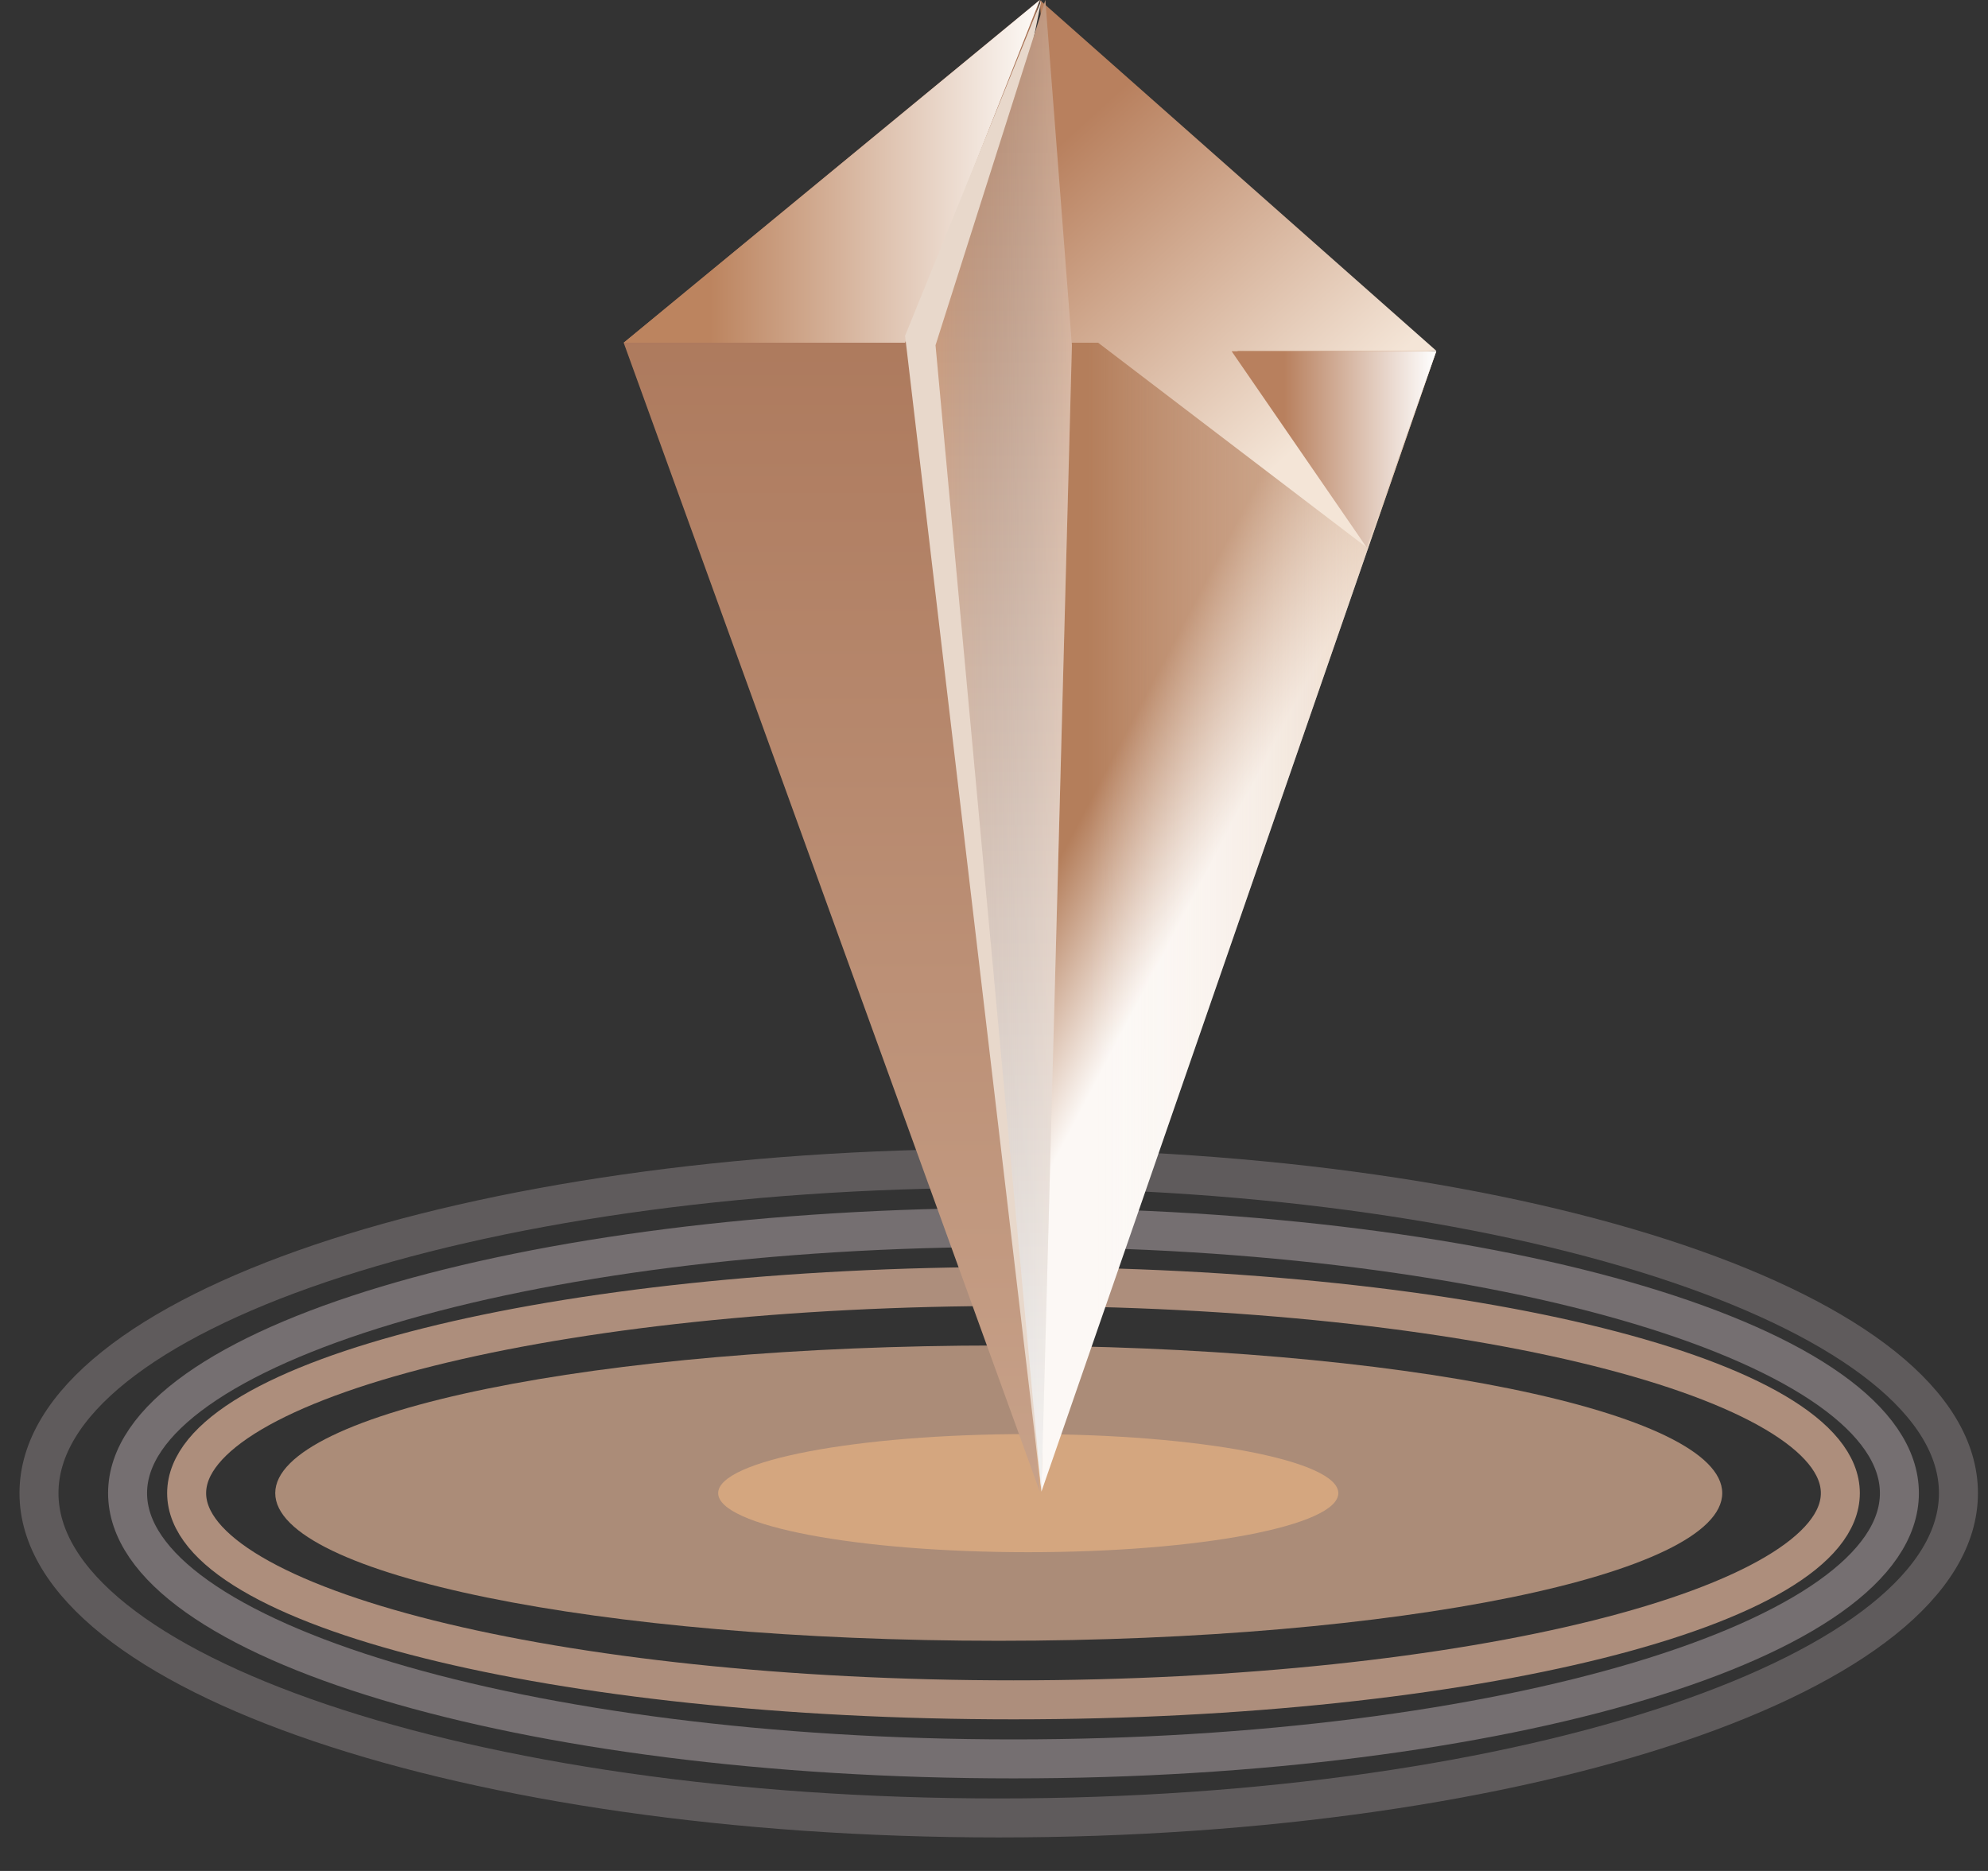 <?xml version="1.0" encoding="UTF-8"?>
<svg width="51px" height="48px" viewBox="0 0 51 48" version="1.1" xmlns="http://www.w3.org/2000/svg" xmlns:xlink="http://www.w3.org/1999/xlink">
    <rect x="0" y="0" width="51" height="48" fill="#333333" stroke="none"/>
    <!-- Generator: Sketch 53.2 (72643) - https://sketchapp.com -->
    <title>分组 7</title>
    <desc>Created with Sketch.</desc>
    <defs>
        <linearGradient x1="55.776%" y1="37.668%" x2="44.224%" y2="19.819%" id="linearGradient-1">
            <stop stop-color="#FCF8F5" offset="0%"></stop>
            <stop stop-color="#B47E5B" offset="100%"></stop>
        </linearGradient>
        <linearGradient x1="11.98%" y1="27.182%" x2="126.681%" y2="27.182%" id="linearGradient-2">
            <stop stop-color="#FFFFFF" stop-opacity="0" offset="0%"></stop>
            <stop stop-color="#D2A27A" offset="100%"></stop>
        </linearGradient>
        <polygon id="path-3" points="26.217 8.465 25.717 38.267 35.846 9.011"></polygon>
        <linearGradient x1="67.935%" y1="79.617%" x2="24.413%" y2="13.675%" id="linearGradient-4">
            <stop stop-color="#F4E5D7" offset="0%"></stop>
            <stop stop-color="#B8805E" offset="100%"></stop>
        </linearGradient>
        <linearGradient x1="25.62%" y1="16.08%" x2="100%" y2="16.08%" id="linearGradient-5">
            <stop stop-color="#B8805E" offset="0%"></stop>
            <stop stop-color="#FFFFFF" offset="100%"></stop>
        </linearGradient>
        <linearGradient x1="50%" y1="0.358%" x2="50%" y2="99.376%" id="linearGradient-6">
            <stop stop-color="#A66F51" offset="0%"></stop>
            <stop stop-color="#C7A189" offset="99.91%"></stop>
        </linearGradient>
        <linearGradient x1="20.843%" y1="67.064%" x2="100%" y2="67.064%" id="linearGradient-7">
            <stop stop-color="#BC845F" offset="0%"></stop>
            <stop stop-color="#FDFAF7" offset="100%"></stop>
        </linearGradient>
        <linearGradient x1="50%" y1="0%" x2="50%" y2="100%" id="linearGradient-8">
            <stop stop-color="#BA825F" offset="0%"></stop>
            <stop stop-color="#FAF3ED" offset="100%"></stop>
        </linearGradient>
        <linearGradient x1="100%" y1="34.784%" x2="0%" y2="34.784%" id="linearGradient-9">
            <stop stop-color="#FFFFFF" stop-opacity="0.259" offset="0%"></stop>
            <stop stop-color="#39A9FF" stop-opacity="0" offset="100%"></stop>
        </linearGradient>
        <polygon id="path-10" points="25.817 -5.68434189e-14 23 8.857 25.717 38.267 26.499 8.857"></polygon>
    </defs>
    <g id="Page-1" stroke="none" stroke-width="1" fill="none" fill-rule="evenodd">
        <g id="劳动关系最新-copy-2" transform="translate(-832, -512)">
            <g id="分组-7" transform="translate(833, 512)">
                <path d="M24.621,46.64 C38.219,46.64 49.242,42.909 49.242,38.307 C49.242,33.705 38.219,29.974 24.621,29.974 C11.023,29.974 3.53495011e-12,33.705 3.53495011e-12,38.307 C3.53495011e-12,42.909 11.023,46.64 24.621,46.64 Z" id="椭圆形" stroke="#A1979B" opacity="0.403"></path>
                <path d="M25,45.125 C37.552,45.125 47.727,42.073 47.727,38.307 C47.727,34.542 37.552,31.489 25,31.489 C12.448,31.489 2.273,34.542 2.273,38.307 C2.273,42.073 12.448,45.125 25,45.125 Z" id="椭圆形" stroke="#A1979B" opacity="0.597"></path>
                <path d="M25,43.61 C36.715,43.61 46.212,41.236 46.212,38.307 C46.212,35.378 36.715,33.004 25,33.004 C13.285,33.004 3.788,35.378 3.788,38.307 C3.788,41.236 13.285,43.61 25,43.61 Z" id="椭圆形" stroke="#CCA68F" opacity="0.796"></path>
                <path d="M24.621,42.095 C34.872,42.095 43.182,40.399 43.182,38.307 C43.182,36.215 34.872,34.519 24.621,34.519 C14.37,34.519 6.061,36.215 6.061,38.307 C6.061,40.399 14.37,42.095 24.621,42.095 Z" id="椭圆形" fill="#C9A38A" opacity="0.8"></path>
                <path d="M25.379,39.822 C29.772,39.822 33.333,39.144 33.333,38.307 C33.333,37.47 29.772,36.792 25.379,36.792 C20.986,36.792 17.424,37.47 17.424,38.307 C17.424,39.144 20.986,39.822 25.379,39.822 Z" id="椭圆形" fill="#D4A67F"></path>
                <g id="路径-48">
                    <use fill="url(#linearGradient-1)" xlink:href="#path-3"></use>
                    <use fill="url(#linearGradient-2)" xlink:href="#path-3"></use>
                </g>
                <polygon id="路径-49" fill="url(#linearGradient-4)" points="25.675 1.97175609e-13 26.186 8.793 27.172 8.793 34.062 14.046 30.744 8.999 35.846 8.999"></polygon>
                <polygon id="路径-47" fill="url(#linearGradient-5)" points="30.596 9.011 34.062 14.046 35.846 9.011"></polygon>
                <polygon id="路径-43" fill="url(#linearGradient-6)" points="25.675 -5.32907052e-14 15 8.793 25.675 38.267 23.181 8.793"></polygon>
                <polygon id="路径-46" fill="url(#linearGradient-7)" points="25.675 5.18696197e-13 15 8.793 22.219 8.793"></polygon>
                <polygon id="路径-44" fill="#E8D8CB" points="25.717 -2.13162821e-14 22.219 8.615 25.717 38.267 23.968 8.615"></polygon>
                <g id="路径-45">
                    <use fill="url(#linearGradient-8)" xlink:href="#path-10"></use>
                    <use fill="url(#linearGradient-9)" xlink:href="#path-10"></use>
                </g>
            </g>
        </g>
    </g>
</svg>